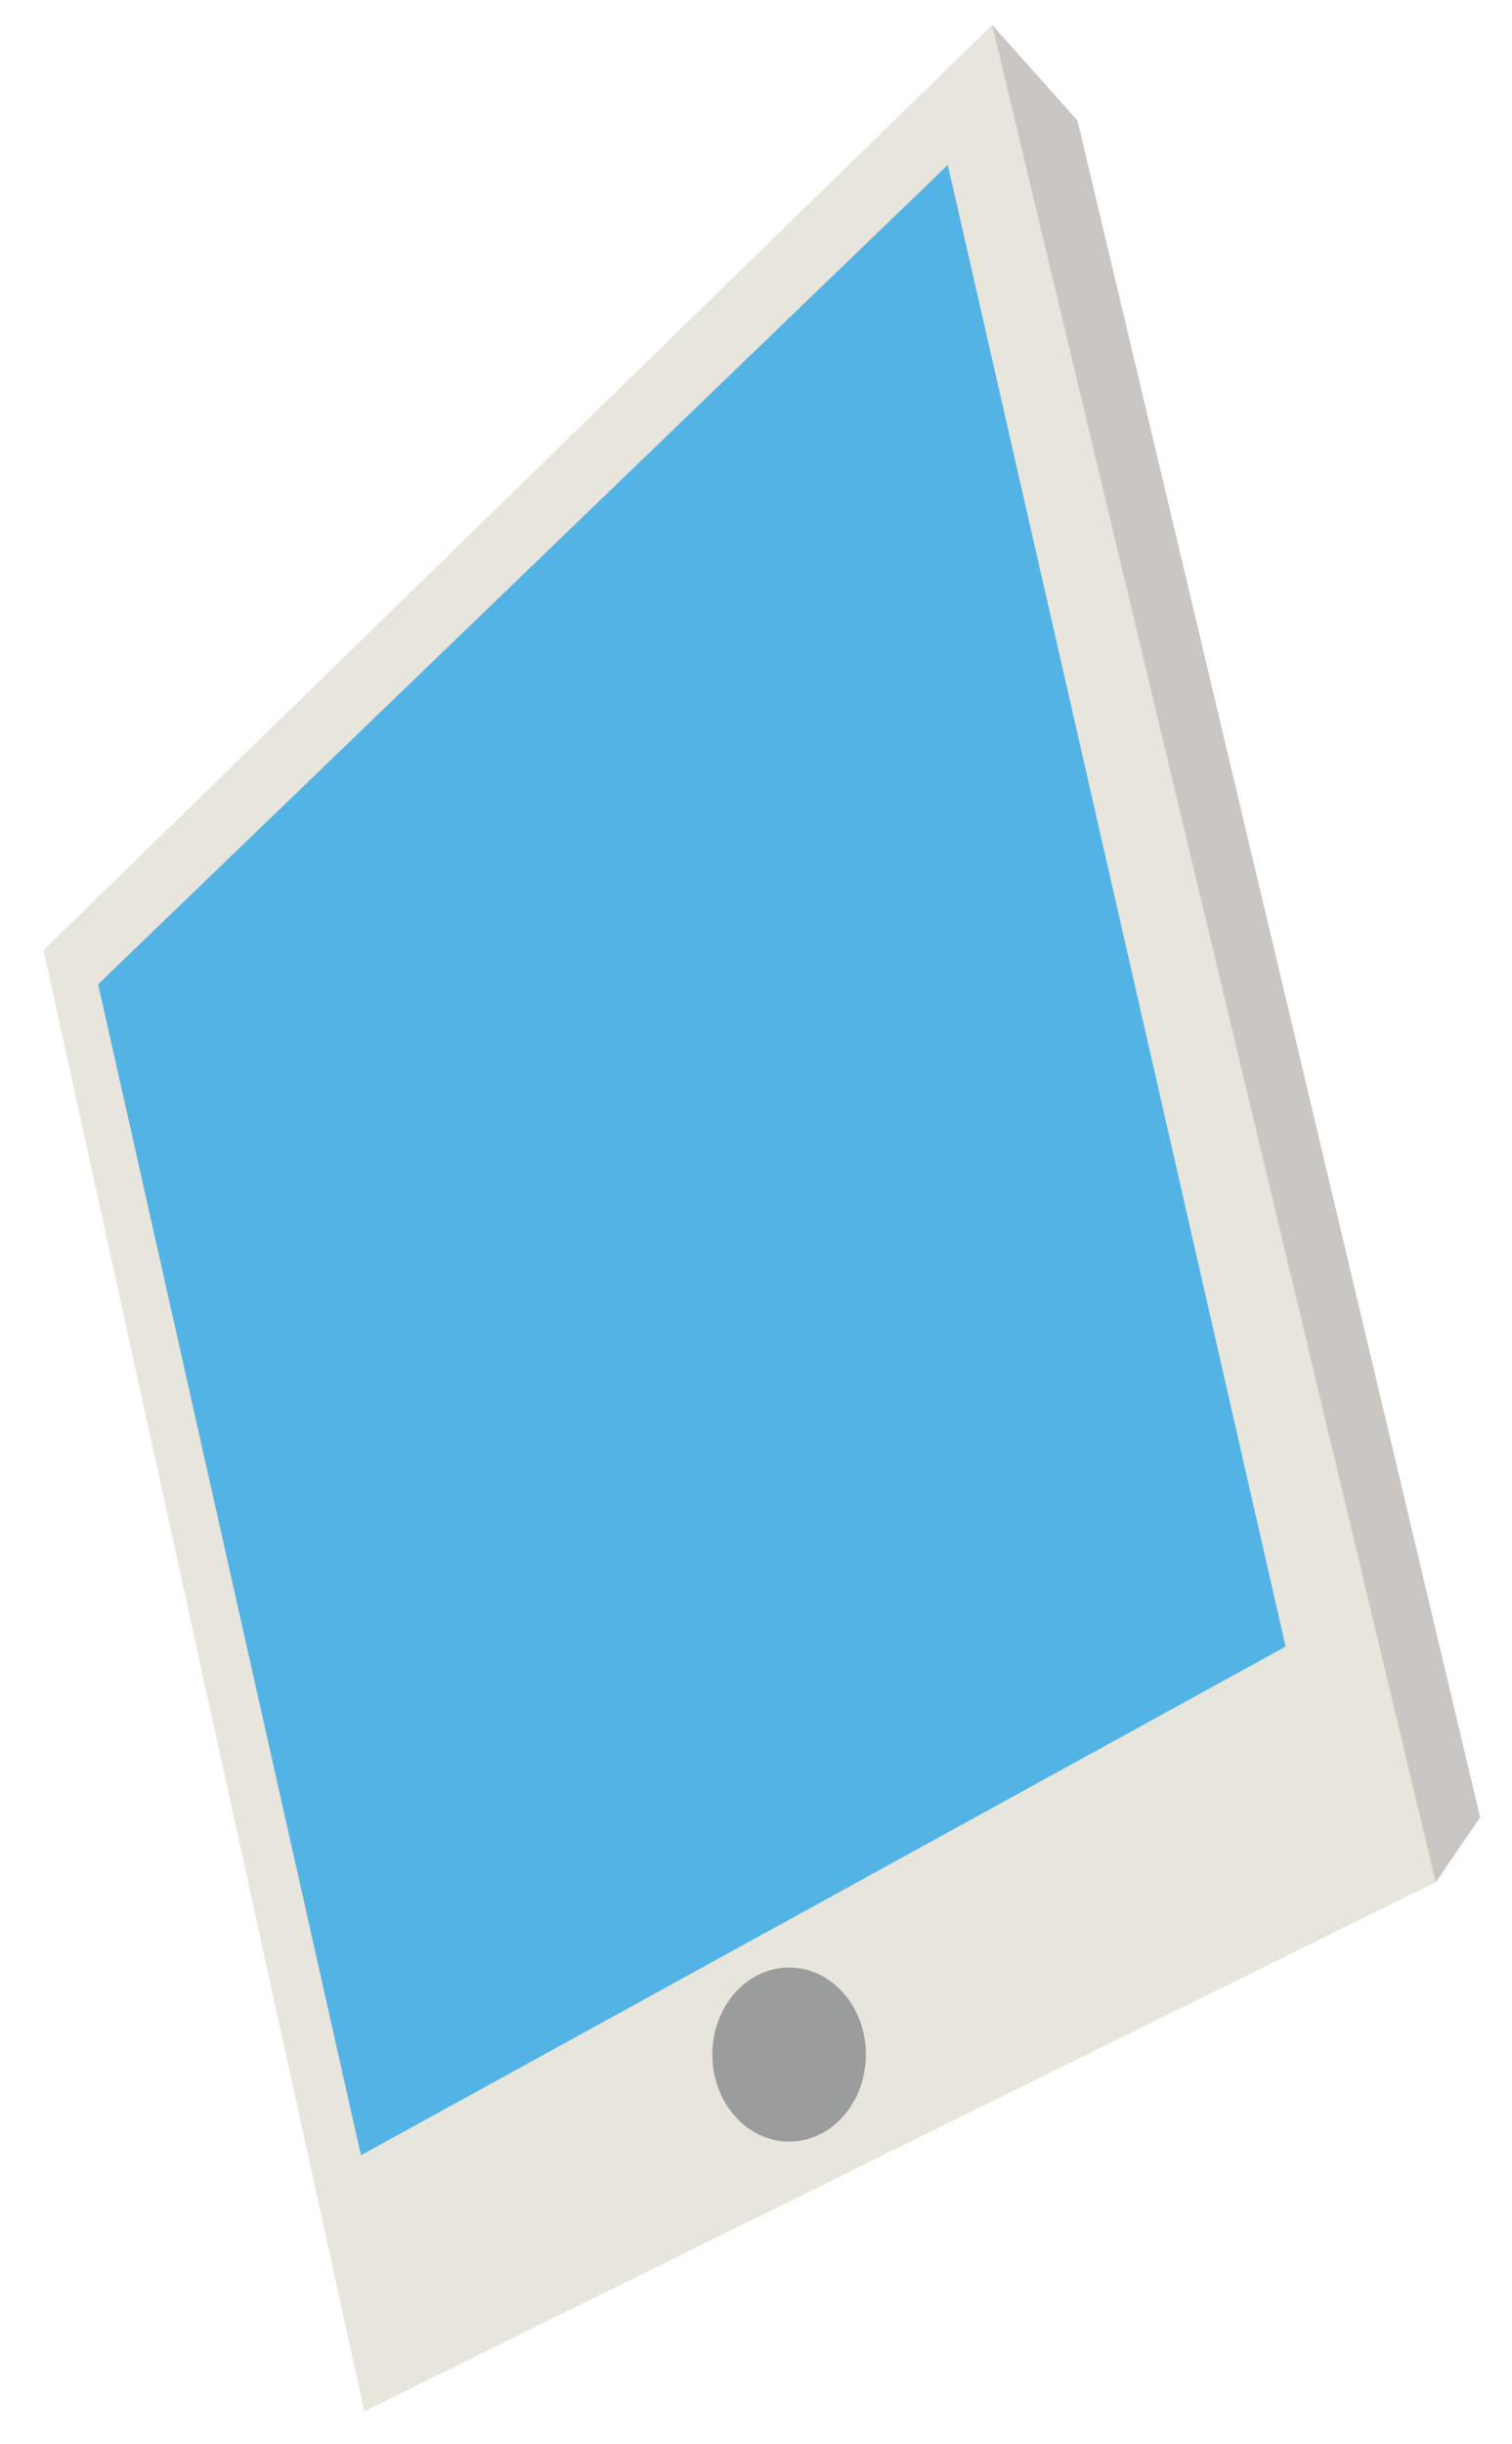 <?xml version="1.0" encoding="utf-8"?>
<!-- Generator: Adobe Illustrator 15.1.0, SVG Export Plug-In . SVG Version: 6.00 Build 0)  -->
<!DOCTYPE svg PUBLIC "-//W3C//DTD SVG 1.1//EN" "http://www.w3.org/Graphics/SVG/1.1/DTD/svg11.dtd">
<svg version="1.1" xmlns="http://www.w3.org/2000/svg" xmlns:xlink="http://www.w3.org/1999/xlink" x="0px" y="0px"
	 width="121.277px" height="195.931px" viewBox="0 0 121.277 195.931" enable-background="new 0 0 121.277 195.931"
	 xml:space="preserve">
<g id="Layer_1">
</g>
<g id="Layer_2">
	<polygon fill="#C9C6C3" points="115.163,150.89 118.721,145.691 86.425,9.663 79.582,2 55.496,48.255 66.991,99.162 	"/>
	<polygon fill="#E8E5DC" points="79.582,2 115.163,150.89 29.221,193.314 3.495,76.171 	"/>
	<polygon fill="#54B3E5" points="76.023,13.221 103.119,132.005 28.948,172.788 7.873,78.908 	"/>
	<ellipse fill="#9B9D9D" cx="63.296" cy="164.713" rx="6.158" ry="6.979"/>
</g>
</svg>
